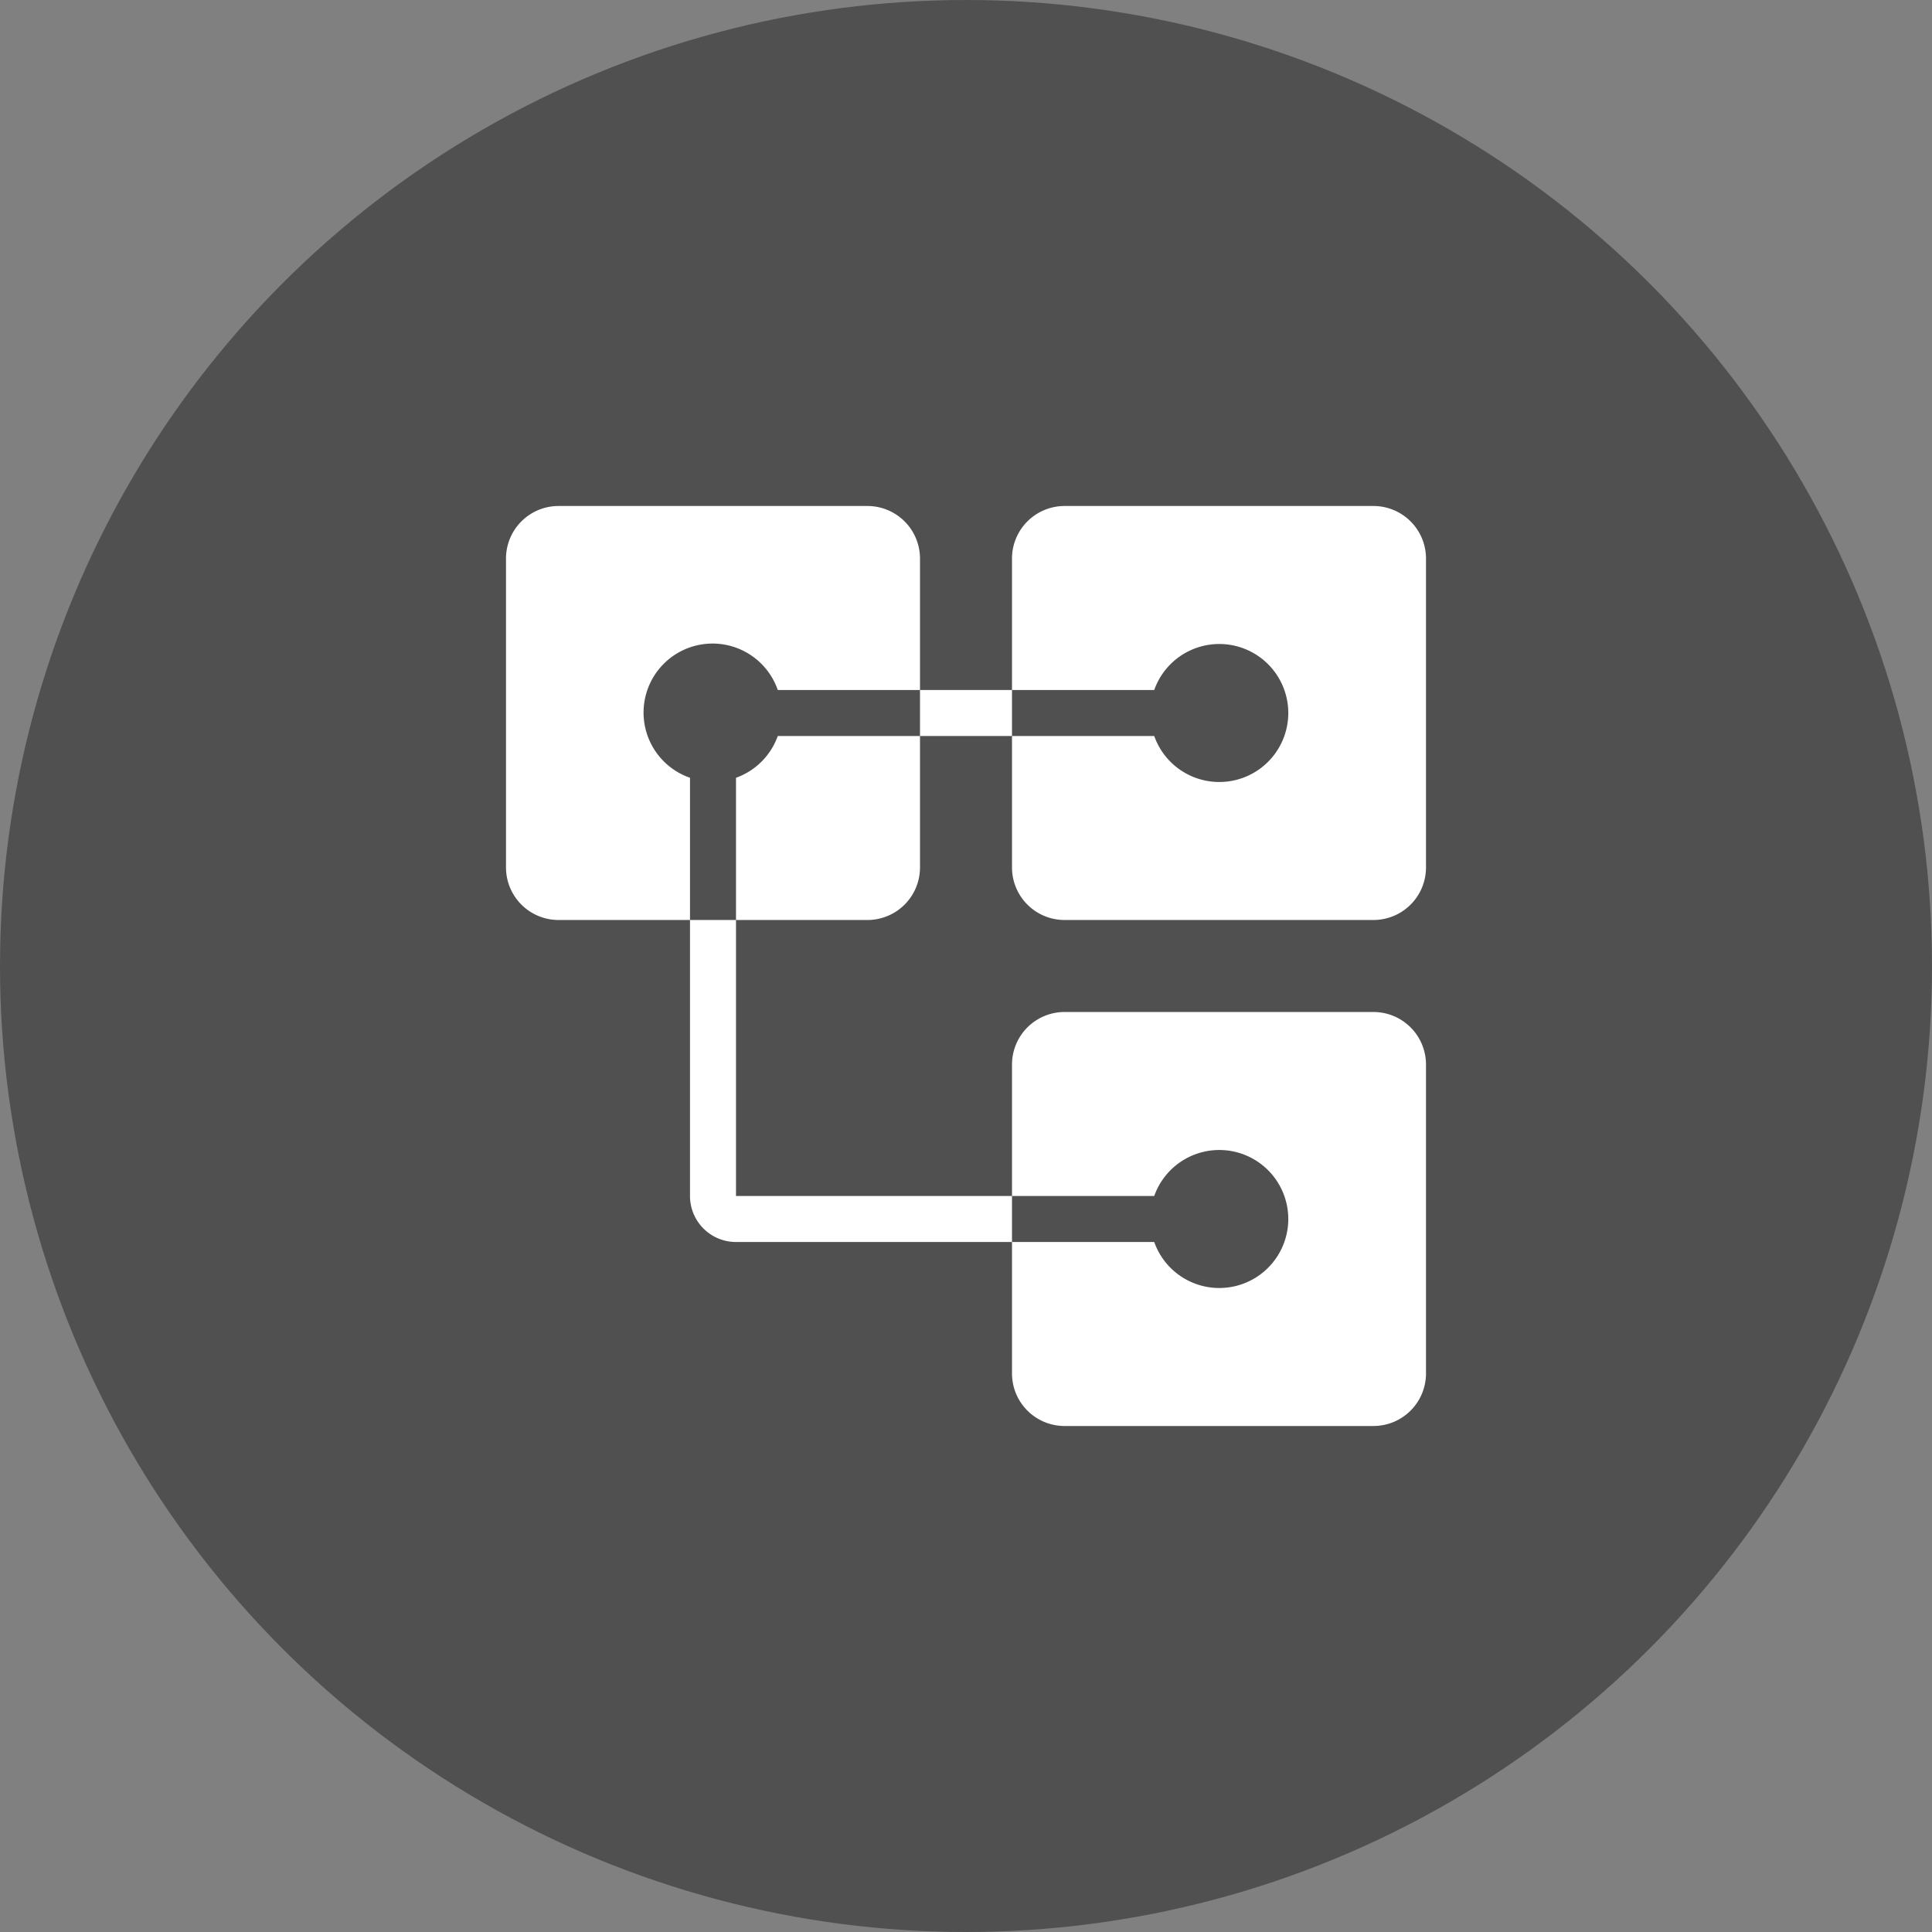 <svg xmlns="http://www.w3.org/2000/svg" width="42" height="42"><rect width="100%" height="100%" fill="#808080" stroke="none"/><defs><style>.cls-1{fill:#fff}</style></defs><g id="_42px_Circle" data-name="42px@Circle"><circle id="Ellipse_10213-20" data-name="Ellipse 10213-20" cx="21" cy="21" r="21" fill="#505050"/></g><g id="_24px_Icons" data-name="24px@Icons"><path class="cls-1" transform="rotate(-180 21 15.5)" d="M20 15h2v1h-2z"/><path class="cls-1" d="M29.857 11h-6.714A1.143 1.143 0 0022 12.143V15h3.092a1.5 1.5 0 110 1H22v2.857A1.143 1.143 0 0023.143 20h6.714A1.143 1.143 0 0031 18.857v-6.714A1.143 1.143 0 0029.857 11zM16 16.908V20h2.857A1.143 1.143 0 0020 18.857V16h-3.092a1.5 1.5 0 01-.908.908z"/><path class="cls-1" d="M18.857 11h-6.714A1.143 1.143 0 0011 12.143v6.714A1.143 1.143 0 0012.143 20H15v-3.092A1.5 1.5 0 1116.908 15H20v-2.857A1.143 1.143 0 0018.857 11zM16 26v-6h-1v6a1 1 0 001 1h6v-1zM29.857 22h-6.714A1.143 1.143 0 0022 23.143V26h3.092a1.5 1.5 0 110 1H22v2.857A1.143 1.143 0 0023.143 31h6.714A1.143 1.143 0 0031 29.857v-6.714A1.143 1.143 0 0029.857 22z"/></g></svg>